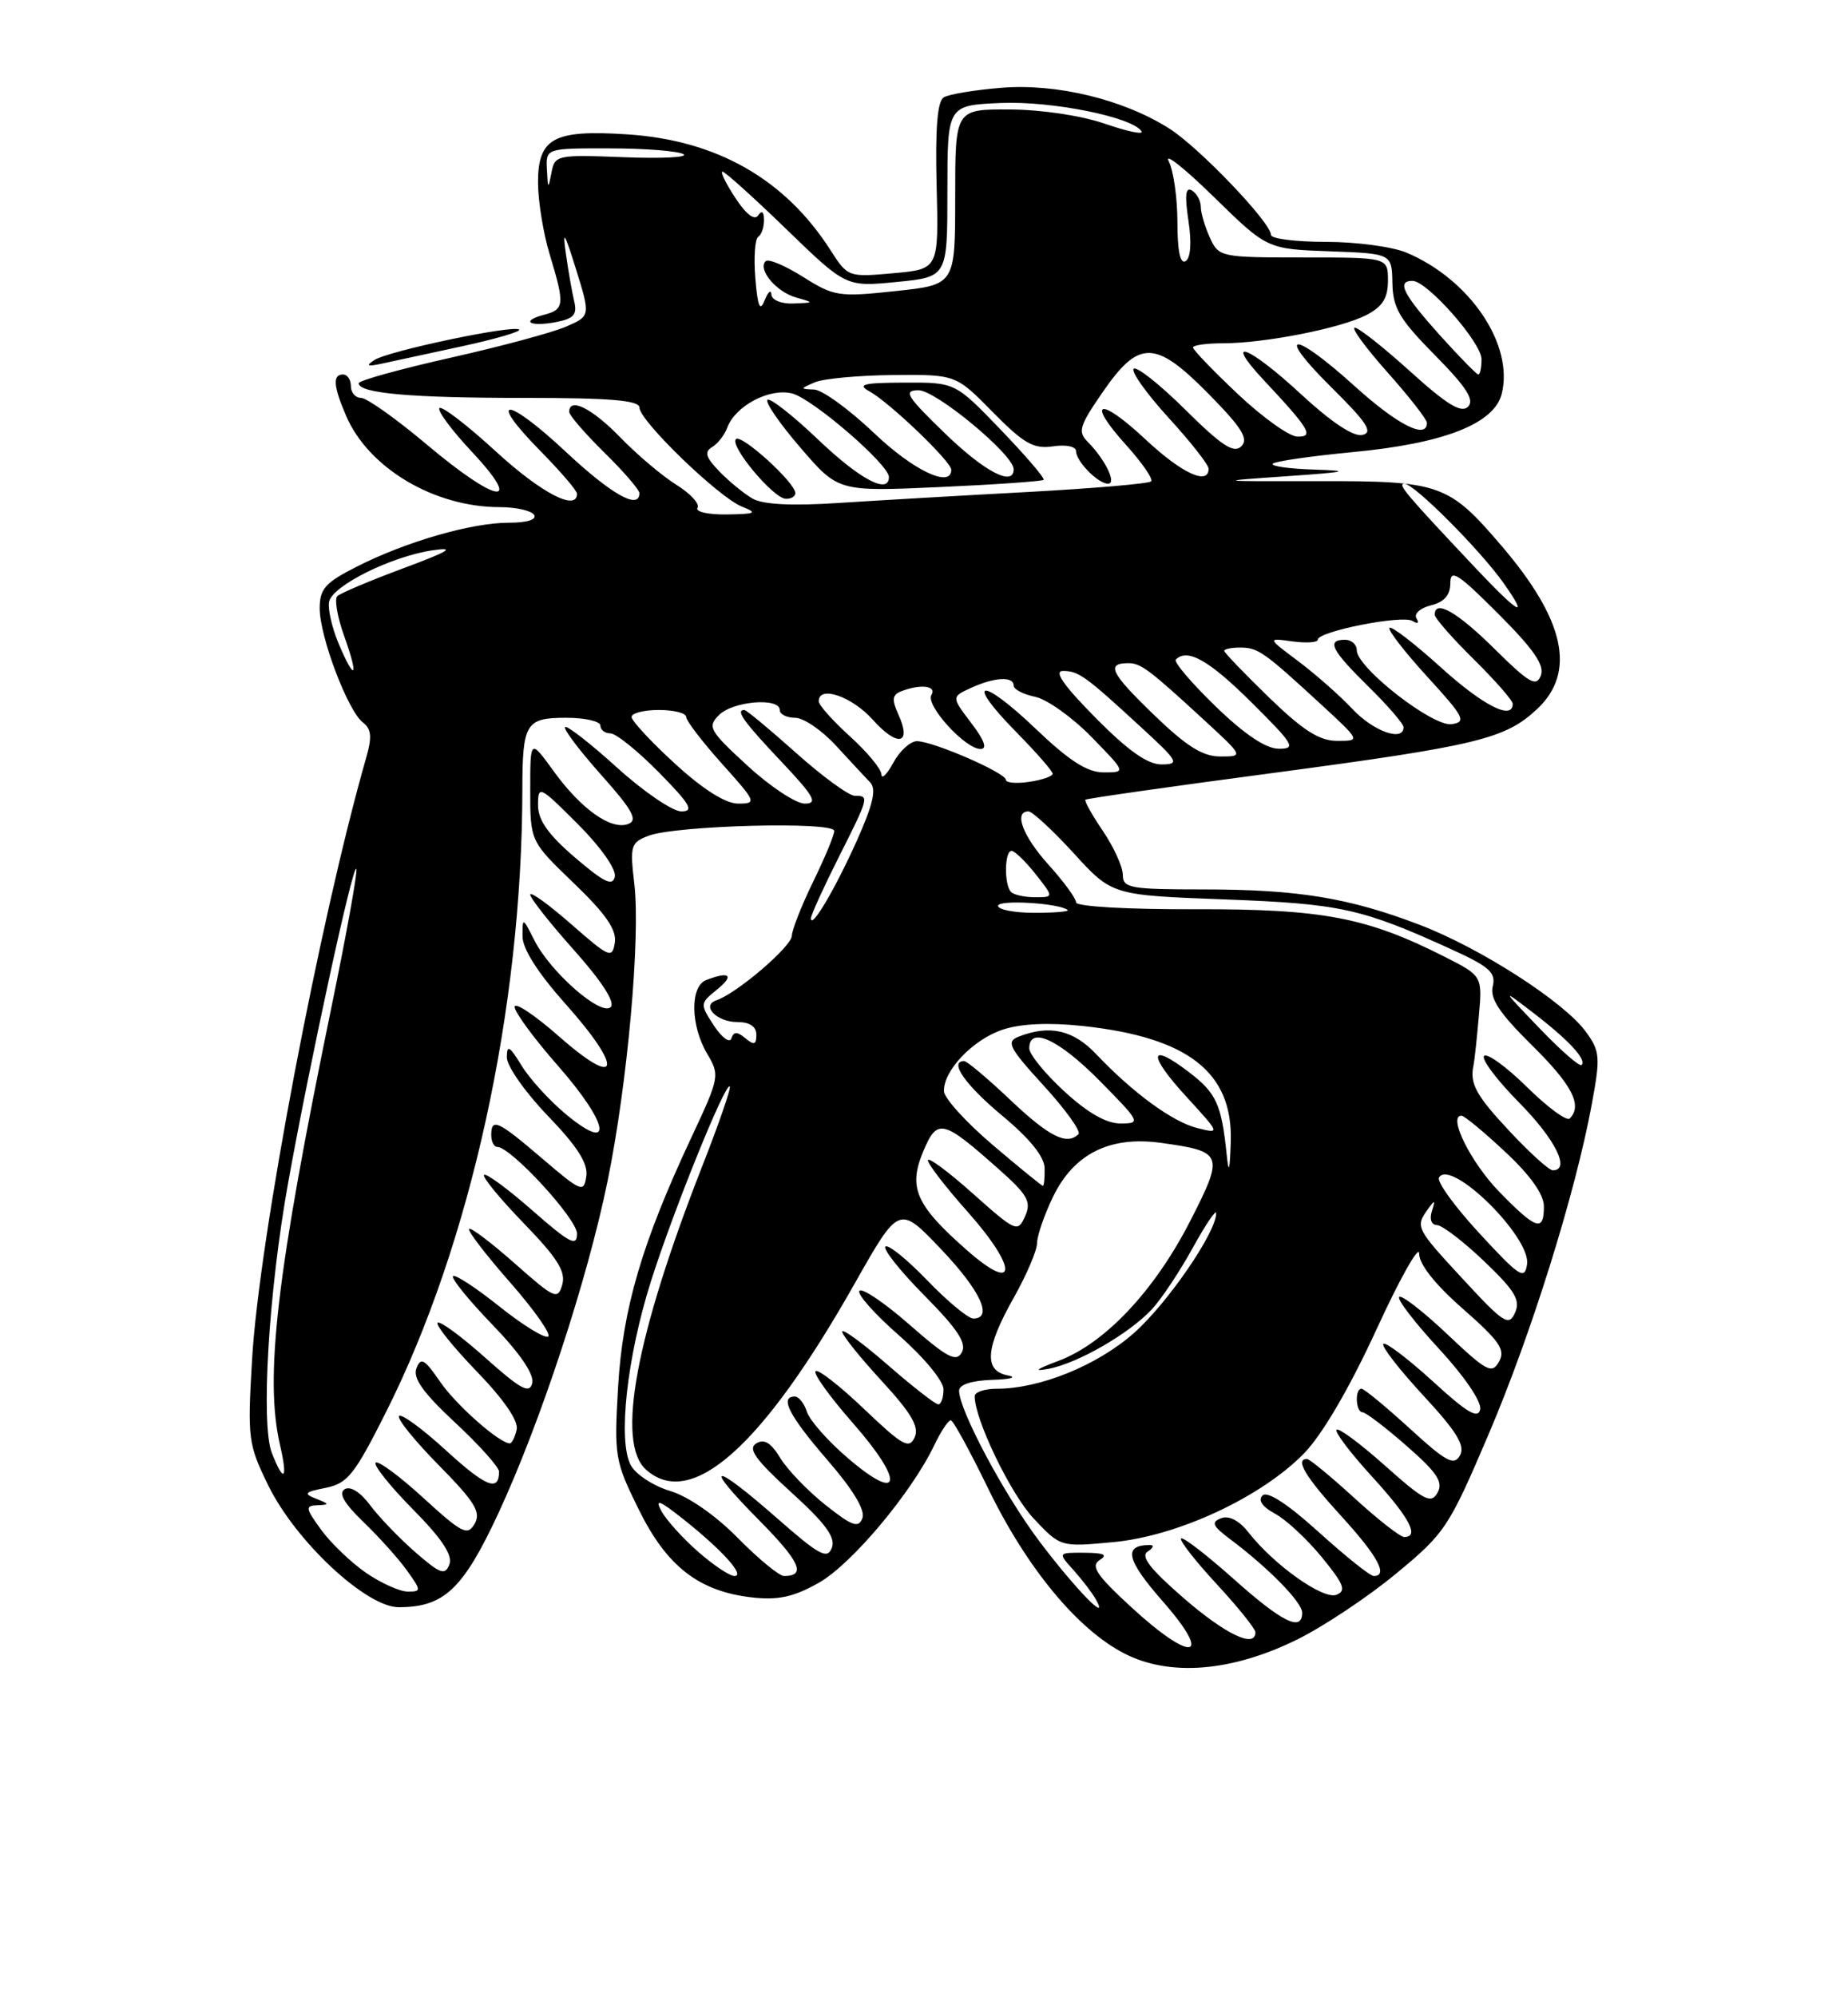 <?xml version="1.0" encoding="UTF-8" standalone="no"?>
<!DOCTYPE svg PUBLIC "-//W3C//DTD SVG 1.1//EN" "http://www.w3.org/Graphics/SVG/1.1/DTD/svg11.dtd" >
<svg xmlns="http://www.w3.org/2000/svg" xmlns:xlink="http://www.w3.org/1999/xlink" version="1.1" viewBox="0 0 237 256">
 <g >
 <path fill="currentColor"
d=" M 166.36 210.14 C 169.74 208.47 175.44 204.68 179.04 201.70 C 185.31 196.53 185.82 195.76 190.88 183.90 C 196.36 171.08 202.05 152.90 204.15 141.49 C 205.26 135.46 205.20 134.74 203.37 132.23 C 200.58 128.40 189.82 121.49 182.05 118.53 C 172.98 115.07 166.43 114.00 154.36 114.00 C 144.93 114.00 144.00 113.83 144.00 112.14 C 144.00 111.12 142.85 108.59 141.45 106.52 C 140.05 104.46 139.04 102.65 139.20 102.50 C 139.37 102.35 150.07 100.82 163.00 99.11 C 189.41 95.59 193.01 94.73 197.11 90.90 C 202.16 86.18 200.72 79.50 192.60 70.00 C 185.77 62.01 184.73 61.64 169.00 61.67 C 155.83 61.70 155.73 61.68 165.00 61.04 C 172.75 60.50 173.41 60.35 168.58 60.19 C 165.33 60.09 162.92 59.75 163.23 59.43 C 163.54 59.12 168.15 58.46 173.46 57.95 C 185.16 56.85 191.63 54.32 192.59 50.48 C 194.18 44.18 188.50 35.78 180.35 32.37 C 178.55 31.62 173.90 31.00 170.03 31.00 C 166.16 31.00 163.00 30.60 163.00 30.11 C 163.00 28.53 153.75 18.86 149.93 16.46 C 144.05 12.74 135.53 10.68 128.43 11.25 C 125.01 11.53 121.68 12.08 121.03 12.48 C 120.21 12.99 119.93 16.50 120.12 23.86 C 120.39 34.50 120.39 34.50 114.56 35.02 C 108.78 35.54 108.72 35.52 106.48 32.02 C 100.64 22.93 91.90 17.96 80.41 17.22 C 71.01 16.61 69.00 17.69 69.00 23.38 C 69.00 25.74 69.67 29.89 70.49 32.59 C 72.45 39.05 72.39 39.66 69.79 40.34 C 66.67 41.16 67.93 41.93 71.33 41.28 C 73.59 40.84 74.05 40.32 73.64 38.62 C 73.36 37.45 72.88 34.70 72.57 32.50 C 72.12 29.34 72.39 29.76 73.87 34.50 C 75.73 40.50 75.73 40.50 72.61 41.86 C 70.90 42.61 64.21 44.41 57.75 45.86 C 51.29 47.31 46.00 48.78 46.00 49.12 C 46.00 50.41 52.68 51.00 67.12 51.00 C 78.35 51.00 82.00 51.31 82.01 52.25 C 82.03 53.95 92.16 63.73 95.12 64.92 C 97.20 65.75 96.95 65.88 93.19 65.94 C 90.82 65.97 89.14 65.59 89.45 65.09 C 89.76 64.58 88.55 63.26 86.76 62.15 C 84.97 61.04 81.72 58.30 79.55 56.06 C 75.91 52.32 73.00 50.87 73.00 52.79 C 73.00 53.23 75.03 55.57 77.50 58.00 C 79.97 60.43 82.00 62.77 82.00 63.21 C 82.00 65.40 78.41 63.38 72.51 57.86 C 64.92 50.76 62.33 50.72 69.31 57.81 C 71.89 60.43 74.00 62.89 74.00 63.28 C 74.00 65.59 69.42 63.20 63.60 57.87 C 59.93 54.50 56.67 52.00 56.36 52.31 C 56.05 52.62 57.93 55.15 60.54 57.93 C 67.26 65.12 63.73 64.55 54.76 57.00 C 50.84 53.70 47.04 51.00 46.31 51.00 C 45.59 51.00 45.00 50.33 45.00 49.50 C 45.00 48.67 44.55 48.00 44.00 48.00 C 42.64 48.00 42.74 49.47 44.38 53.28 C 47.24 59.98 55.68 65.00 64.07 65.00 C 66.17 65.00 68.16 65.45 68.50 66.00 C 68.87 66.60 67.57 67.00 65.24 67.00 C 60.47 67.00 52.08 69.42 45.75 72.63 C 41.70 74.68 41.00 75.47 41.00 77.98 C 41.00 81.60 44.60 91.10 46.53 92.59 C 47.63 93.44 47.73 94.45 46.97 97.09 C 41.01 117.87 33.23 158.84 32.33 174.19 C 31.73 184.40 31.82 185.11 34.40 190.38 C 37.90 197.54 46.96 206.00 51.13 206.00 C 56.94 206.00 59.38 203.70 63.91 193.97 C 69.33 182.30 75.36 163.95 77.94 151.28 C 80.48 138.85 82.15 120.15 81.35 113.29 C 80.77 108.39 80.89 107.99 83.18 107.12 C 86.68 105.79 107.00 105.26 106.99 106.50 C 106.99 107.05 105.77 109.97 104.29 113.00 C 102.81 116.03 101.58 119.15 101.55 119.95 C 101.50 121.34 94.46 127.35 91.88 128.21 C 89.87 128.88 91.91 131.00 94.56 131.00 C 96.14 131.00 97.00 131.57 97.00 132.62 C 97.00 133.90 96.70 134.00 95.60 133.08 C 94.53 132.19 94.10 132.20 93.80 133.09 C 93.59 133.74 92.58 133.01 91.56 131.46 C 89.75 128.68 89.75 128.62 91.97 126.82 C 94.21 125.01 93.58 124.45 90.58 125.61 C 88.48 126.41 88.54 131.41 90.68 135.04 C 92.33 137.82 92.28 138.08 88.71 145.70 C 82.35 159.25 79.86 167.70 79.27 177.75 C 78.75 186.65 78.85 187.25 81.90 193.44 C 85.51 200.78 89.63 203.98 96.48 204.75 C 99.80 205.12 101.78 204.69 104.99 202.88 C 109.18 200.53 116.87 191.38 119.81 185.25 C 120.67 183.46 121.62 182.02 121.94 182.04 C 122.25 182.06 124.40 186.00 126.73 190.79 C 131.67 200.97 138.21 208.88 144.23 211.95 C 150.05 214.92 157.98 214.27 166.36 210.14 Z  M 59.23 44.39 C 63.52 43.46 66.83 42.50 66.58 42.25 C 65.92 41.59 49.83 44.97 48.03 46.14 C 46.86 46.90 47.08 47.01 48.96 46.61 C 50.32 46.31 54.94 45.32 59.23 44.39 Z  M 145.02 205.94 C 140.62 201.89 139.84 200.71 141.02 199.96 C 142.11 199.28 141.59 199.03 139.08 199.02 C 135.65 199.00 135.65 199.00 137.68 201.25 C 138.79 202.49 140.08 204.18 140.54 205.00 C 142.35 208.22 137.95 203.71 133.34 197.61 C 128.82 191.64 123.00 180.74 123.00 178.25 C 123.00 177.47 124.59 176.95 127.25 176.86 C 129.59 176.79 130.49 176.53 129.25 176.29 C 126.14 175.70 126.36 172.80 130.00 166.35 C 131.65 163.42 133.00 160.27 133.00 159.33 C 133.00 158.40 133.92 155.73 135.04 153.41 C 137.72 147.88 142.31 145.58 148.87 146.48 C 156.89 147.59 157.02 147.93 152.63 156.52 C 148.07 165.43 141.69 172.20 135.76 174.42 C 132.85 175.51 132.45 175.83 134.50 175.44 C 138.25 174.72 144.79 170.95 147.72 167.82 C 148.94 166.51 151.29 162.98 152.95 159.97 C 154.61 156.96 155.97 154.95 155.97 155.50 C 155.99 157.94 149.70 167.09 145.41 170.87 C 140.69 175.03 133.35 178.00 127.82 178.00 C 126.27 178.00 125.00 178.43 125.00 178.96 C 125.00 181.94 129.63 191.53 132.58 194.65 C 136.01 198.29 136.01 198.29 142.75 197.66 C 151.01 196.90 161.77 191.90 167.25 186.27 C 169.59 183.86 173.05 177.95 176.50 170.46 C 179.52 163.88 182.00 159.48 182.00 160.67 C 182.00 162.05 184.04 164.63 187.63 167.77 C 192.33 171.90 193.09 173.01 192.25 174.52 C 191.34 176.15 190.67 175.80 185.61 171.01 C 182.51 168.08 179.73 165.93 179.44 166.23 C 179.14 166.53 181.43 169.51 184.53 172.86 C 187.77 176.36 190.02 179.65 189.83 180.63 C 189.58 181.92 188.17 181.10 183.72 177.02 C 180.53 174.12 177.70 171.97 177.41 172.25 C 177.13 172.54 179.43 175.51 182.52 178.85 C 186.83 183.50 187.93 185.30 187.24 186.54 C 186.47 187.91 185.48 187.38 180.78 183.08 C 177.72 180.29 174.95 178.00 174.61 178.00 C 173.72 178.00 173.86 181.00 174.75 181.02 C 175.16 181.03 177.71 182.97 180.40 185.33 C 184.32 188.76 185.12 189.97 184.36 191.32 C 183.54 192.79 182.67 192.35 177.66 187.89 C 174.50 185.07 171.69 182.98 171.41 183.25 C 171.14 183.53 173.19 186.23 175.96 189.26 C 180.77 194.53 182.09 197.00 180.08 197.00 C 179.57 197.00 176.70 194.75 173.69 192.00 C 170.68 189.25 167.95 187.00 167.61 187.00 C 166.04 187.00 167.41 189.29 172.00 194.31 C 176.70 199.45 178.08 202.00 176.17 202.00 C 175.71 202.00 172.54 199.46 169.11 196.36 C 165.13 192.76 162.53 191.07 161.92 191.68 C 161.31 192.29 161.88 193.13 163.51 194.01 C 164.92 194.76 167.62 197.27 169.52 199.59 C 172.36 203.06 172.69 203.90 171.39 204.41 C 169.69 205.06 163.41 200.61 160.12 196.42 C 158.91 194.88 157.61 194.21 156.60 194.60 C 155.29 195.10 155.49 195.58 157.75 197.27 C 162.70 200.98 167.00 205.37 167.00 206.70 C 167.00 209.20 164.45 207.95 158.20 202.37 C 154.74 199.29 151.71 196.95 151.47 197.19 C 151.23 197.43 153.28 200.06 156.02 203.02 C 158.76 205.98 161.00 208.77 161.00 209.21 C 161.00 211.31 157.21 209.51 151.82 204.85 C 147.49 201.09 146.23 199.47 147.19 198.86 C 147.91 198.41 148.05 198.03 147.50 198.03 C 144.00 198.03 144.42 199.89 149.14 205.27 C 155.68 212.73 152.88 213.18 145.02 205.94 Z  M 46.98 201.62 C 45.07 200.31 42.47 197.83 41.22 196.12 C 39.16 193.30 39.11 192.99 40.72 192.93 C 42.29 192.87 42.27 192.77 40.55 192.10 C 38.87 191.44 39.05 191.24 41.77 190.70 C 44.59 190.13 45.47 189.02 49.54 180.92 C 60.37 159.36 66.94 129.38 66.99 101.33 C 67.00 92.67 67.41 92.00 72.61 92.00 C 75.02 92.00 77.00 92.45 77.00 93.00 C 77.00 93.55 77.58 94.00 78.29 94.00 C 79.00 94.00 81.79 96.25 84.50 99.00 C 88.53 103.09 89.05 104.00 87.38 104.00 C 86.26 104.00 82.54 101.47 79.13 98.38 C 75.71 95.28 72.71 92.95 72.47 93.19 C 72.23 93.44 74.31 96.19 77.10 99.32 C 81.13 103.84 81.84 105.13 80.57 105.61 C 78.39 106.45 74.53 103.72 70.98 98.81 C 68.00 94.70 68.00 94.70 68.00 101.27 C 68.00 107.83 68.00 107.83 73.60 113.21 C 77.72 117.17 79.10 119.18 78.85 120.82 C 78.52 122.91 78.16 122.75 73.25 118.45 C 70.36 115.92 68.00 114.22 68.00 114.67 C 68.01 115.13 70.54 118.34 73.64 121.81 C 77.21 125.81 78.92 128.48 78.32 129.08 C 77.10 130.30 70.57 124.59 68.52 120.50 C 67.04 117.56 67.01 117.55 67.01 120.00 C 67.01 121.62 68.97 124.69 72.58 128.74 C 80.00 137.06 79.47 139.68 71.75 132.89 C 68.59 130.11 66.00 128.38 66.00 129.06 C 66.00 129.73 68.51 133.14 71.58 136.63 C 78.11 144.07 78.77 147.93 72.63 142.86 C 70.50 141.10 67.92 138.27 66.89 136.58 C 65.34 134.05 65.01 133.86 65.00 135.53 C 65.00 136.65 67.37 140.02 70.27 143.03 C 74.06 146.97 75.44 149.13 75.19 150.77 C 74.88 152.91 74.56 152.78 69.57 148.52 C 63.83 143.61 63.00 143.23 63.00 145.50 C 63.00 146.32 63.35 147.00 63.77 147.00 C 65.51 147.00 74.00 156.22 74.00 158.12 C 74.00 159.84 73.08 159.36 68.27 155.14 C 65.12 152.38 62.34 150.33 62.08 150.59 C 61.82 150.84 64.11 153.63 67.16 156.78 C 71.48 161.23 72.58 162.98 72.11 164.65 C 71.54 166.65 71.14 166.47 66.03 161.95 C 63.02 159.29 60.38 157.29 60.16 157.51 C 59.93 157.73 62.30 160.82 65.42 164.37 C 68.54 167.92 70.73 171.05 70.30 171.31 C 69.86 171.58 67.04 169.84 64.04 167.45 C 61.04 165.05 58.36 163.30 58.10 163.57 C 57.83 163.83 60.10 166.63 63.14 169.78 C 66.67 173.43 68.52 176.14 68.26 177.26 C 67.92 178.70 66.82 178.11 62.24 174.03 C 59.16 171.28 56.41 169.26 56.12 169.54 C 55.84 169.82 58.10 172.63 61.14 175.78 C 64.65 179.41 66.52 182.14 66.26 183.25 C 66.04 184.21 65.64 185.00 65.39 185.00 C 64.05 185.00 58.47 180.07 56.42 177.07 C 54.45 174.20 53.97 173.92 53.41 175.37 C 52.92 176.64 54.26 178.51 58.37 182.34 C 61.47 185.22 64.00 188.05 64.00 188.62 C 64.00 191.25 62.32 190.58 57.23 185.93 C 54.22 183.17 51.49 181.17 51.18 181.49 C 50.87 181.80 53.15 184.63 56.25 187.78 C 60.90 192.49 61.71 193.81 60.88 195.29 C 59.96 196.89 59.29 196.55 54.30 192.00 C 51.25 189.20 48.49 187.17 48.18 187.48 C 47.87 187.79 50.02 190.48 52.95 193.45 C 56.69 197.23 58.08 199.34 57.63 200.52 C 57.08 201.96 56.46 201.73 53.24 198.93 C 51.18 197.13 48.58 194.42 47.45 192.90 C 46.21 191.24 44.92 190.43 44.20 190.88 C 43.38 191.38 44.14 192.70 46.59 195.06 C 48.56 196.95 51.07 199.74 52.16 201.25 C 54.04 203.87 54.05 204.00 52.30 204.00 C 51.29 204.00 48.90 202.93 46.98 201.62 Z  M 89.50 198.86 C 87.53 197.14 85.43 194.80 84.82 193.67 C 83.96 192.06 84.57 192.29 87.61 194.70 C 92.61 198.66 95.62 202.00 94.19 202.00 C 93.57 202.00 91.46 200.59 89.50 198.86 Z  M 94.63 197.13 C 91.76 194.22 88.28 191.80 85.94 191.10 C 83.79 190.46 81.52 188.97 80.89 187.79 C 79.22 184.67 80.40 173.95 83.48 164.23 C 86.33 155.24 93.03 138.69 93.59 139.25 C 93.78 139.45 92.18 144.08 90.03 149.55 C 81.53 171.24 78.99 184.87 82.83 188.35 C 88.62 193.58 97.78 185.44 109.59 164.55 C 115.30 154.46 115.30 154.46 120.65 160.07 C 125.73 165.40 127.41 169.00 124.82 169.00 C 124.17 169.00 121.50 166.79 118.90 164.09 C 116.29 161.38 113.89 159.45 113.55 159.78 C 113.22 160.11 115.48 162.95 118.58 166.08 C 122.82 170.36 124.00 172.17 123.35 173.34 C 122.63 174.63 121.49 174.03 116.69 169.83 C 113.51 167.04 110.60 165.06 110.23 165.44 C 109.85 165.81 112.12 168.38 115.27 171.14 C 118.50 173.98 121.00 177.00 121.00 178.08 C 121.00 179.14 120.70 180.00 120.33 180.00 C 119.96 180.00 117.03 177.72 113.83 174.93 C 110.62 172.14 108.00 170.23 108.01 170.68 C 108.01 171.13 110.28 173.96 113.06 176.98 C 116.89 181.14 117.91 182.88 117.30 184.23 C 116.61 185.78 115.75 185.30 110.82 180.60 C 107.70 177.62 104.90 175.44 104.59 175.75 C 104.28 176.06 106.46 179.08 109.44 182.47 C 116.02 189.97 115.61 192.77 108.78 186.93 C 106.21 184.74 103.84 182.06 103.49 180.97 C 103.15 179.89 102.45 179.00 101.93 179.00 C 99.94 179.00 101.20 181.46 106.10 187.12 C 109.40 190.93 111.00 193.57 110.60 194.59 C 110.10 195.90 109.29 195.61 105.87 192.90 C 103.60 191.10 100.99 188.39 100.07 186.88 C 98.87 184.91 98.00 184.38 96.98 185.01 C 95.88 185.69 96.88 187.09 101.46 191.26 C 105.89 195.28 107.19 197.06 106.68 198.39 C 106.10 199.91 105.07 199.35 99.64 194.58 C 91.34 187.30 90.00 187.42 97.31 194.81 C 102.61 200.16 103.44 202.00 100.55 202.00 C 99.93 202.00 97.27 199.81 94.63 197.13 Z  M 34.87 186.25 C 33.42 182.56 34.45 165.46 36.97 151.50 C 39.76 136.04 45.22 110.89 45.69 111.36 C 45.91 111.57 44.47 119.57 42.50 129.12 C 35.47 163.26 33.90 176.58 35.92 185.25 C 36.94 189.65 36.41 190.16 34.87 186.25 Z  M 187.71 164.05 C 181.57 157.42 181.49 157.26 183.11 155.00 C 184.02 153.73 184.10 153.77 183.63 155.25 C 183.30 156.26 183.58 157.01 184.28 157.02 C 184.95 157.04 187.68 159.12 190.34 161.66 C 194.29 165.43 195.02 166.64 194.30 168.25 C 193.51 170.03 192.86 169.62 187.71 164.05 Z  M 123.98 160.22 C 117.45 154.47 116.46 152.23 118.39 147.61 C 120.19 143.30 120.87 143.45 127.99 149.77 C 131.82 153.16 132.30 154.02 131.46 155.90 C 130.52 158.00 130.29 157.90 124.74 152.96 C 121.58 150.14 119.00 148.24 119.00 148.72 C 119.00 149.20 121.28 152.16 124.07 155.29 C 130.57 162.58 130.51 165.97 123.98 160.22 Z  M 189.74 158.09 C 186.57 154.66 184.23 151.44 184.55 150.92 C 186.07 148.45 196.35 158.57 195.84 162.04 C 195.54 164.09 194.89 163.67 189.74 158.09 Z  M 192.27 152.75 C 188.62 149.00 185.64 143.00 187.43 143.00 C 187.79 143.00 190.32 145.09 193.04 147.64 C 196.28 150.66 198.00 153.09 198.00 154.64 C 198.00 157.94 197.02 157.62 192.27 152.75 Z  M 127.31 146.75 C 123.91 143.86 121.10 140.77 121.06 139.88 C 120.96 137.24 124.78 133.23 128.60 131.97 C 130.92 131.20 134.52 131.04 138.83 131.50 C 152.37 132.95 158.12 137.43 157.84 146.33 C 157.72 150.10 157.58 150.55 157.32 148.00 C 156.65 141.53 156.00 140.10 152.47 137.41 C 147.32 133.48 147.16 135.13 152.16 140.58 C 156.49 145.31 156.50 145.32 153.56 144.59 C 150.40 143.81 145.30 140.09 140.56 135.09 C 137.62 132.00 134.59 131.32 130.64 132.87 C 129.00 133.52 129.38 134.26 133.86 139.16 C 136.66 142.22 138.66 145.01 138.31 145.36 C 136.83 146.84 134.58 145.72 129.59 141.00 C 126.69 138.25 124.01 136.00 123.65 136.00 C 121.66 136.00 123.78 139.05 128.53 143.00 C 132.10 145.97 133.95 148.27 133.97 149.75 C 133.99 150.99 133.89 152.00 133.75 152.00 C 133.61 152.00 130.71 149.64 127.31 146.75 Z  M 193.64 145.04 C 189.27 140.37 188.46 138.90 188.98 136.50 C 189.10 135.95 189.40 133.16 189.65 130.30 C 190.12 125.09 190.12 125.09 185.27 122.63 C 175.27 117.57 169.64 116.50 153.25 116.54 C 144.58 116.57 138.00 116.19 138.00 115.66 C 138.00 115.16 136.43 113.00 134.50 110.87 C 131.17 107.18 129.96 104.00 131.90 104.00 C 132.39 104.00 135.01 106.42 137.71 109.37 C 142.61 114.74 142.61 114.74 157.06 115.28 C 171.96 115.84 174.63 116.43 186.23 121.72 C 191.02 123.90 191.87 124.67 191.44 126.42 C 191.05 127.98 192.30 129.86 196.46 133.97 C 201.63 139.06 202.98 141.69 201.31 143.36 C 200.93 143.74 198.46 141.93 195.83 139.33 C 193.20 136.74 190.72 134.94 190.33 135.34 C 189.94 135.73 191.95 138.41 194.81 141.31 C 199.48 146.03 201.45 150.00 199.14 150.00 C 198.66 150.00 196.19 147.77 193.64 145.04 Z  M 136.48 139.87 C 134.01 137.60 132.00 135.13 132.00 134.37 C 132.00 131.48 135.78 133.22 141.00 138.50 C 146.27 143.84 146.35 144.00 143.69 144.00 C 141.87 144.00 139.45 142.61 136.48 139.87 Z  M 197.44 131.80 C 192.53 126.69 192.53 126.67 196.60 129.79 C 201.16 133.28 203.52 135.82 202.83 136.50 C 202.58 136.75 200.16 134.64 197.44 131.80 Z  M 104.00 117.70 C 104.00 117.29 105.58 113.82 107.50 110.00 C 111.47 102.12 111.50 102.00 109.63 102.00 C 108.87 102.00 105.48 99.53 102.09 96.50 C 98.70 93.47 95.72 91.00 95.46 91.00 C 94.29 91.00 95.37 92.51 100.15 97.56 C 104.42 102.08 104.94 103.00 103.21 103.00 C 102.07 103.00 98.76 100.81 95.86 98.14 C 90.96 93.64 90.69 93.16 92.22 91.64 C 93.99 89.86 100.00 89.37 100.00 91.00 C 100.00 91.55 100.89 92.00 101.97 92.00 C 103.06 92.00 105.42 93.61 107.22 95.58 C 109.03 97.54 111.00 99.67 111.61 100.30 C 112.42 101.15 111.96 103.13 109.87 107.79 C 107.10 113.96 104.00 119.20 104.00 117.70 Z  M 128.00 116.10 C 128.00 115.28 135.91 115.76 136.92 116.64 C 137.15 116.84 135.23 117.00 132.67 117.00 C 130.10 117.00 128.00 116.59 128.00 116.10 Z  M 129.67 114.33 C 128.75 113.42 128.82 108.99 129.75 109.06 C 130.16 109.09 131.55 110.44 132.83 112.06 C 135.15 115.00 135.15 115.00 132.74 115.00 C 131.42 115.00 130.03 114.70 129.67 114.33 Z  M 73.75 109.92 C 70.29 106.95 69.00 105.12 69.00 103.18 C 69.00 100.62 69.19 100.71 74.10 105.62 C 77.04 108.56 79.05 111.42 78.85 112.36 C 78.58 113.64 77.48 113.11 73.75 109.92 Z  M 86.58 97.90 C 83.51 95.09 81.00 92.39 81.00 91.90 C 81.00 91.40 82.58 91.00 84.50 91.00 C 86.42 91.00 88.00 91.40 88.00 91.89 C 88.00 92.38 90.07 95.08 92.59 97.89 C 97.00 102.79 97.08 103.00 94.67 103.00 C 93.05 103.00 90.19 101.20 86.58 97.90 Z  M 129.00 99.95 C 129.00 99.06 119.65 95.00 117.60 95.00 C 116.75 95.00 115.39 96.24 114.57 97.75 C 113.75 99.26 113.06 99.94 113.04 99.25 C 113.02 98.56 111.20 96.37 109.00 94.38 C 106.80 92.39 105.00 90.37 105.00 89.88 C 105.00 87.80 109.26 89.26 111.93 92.25 C 115.11 95.80 116.97 95.43 115.22 91.59 C 114.33 89.64 114.41 89.05 115.64 88.58 C 118.10 87.64 120.17 87.91 119.45 89.08 C 118.66 90.37 123.78 96.00 125.74 96.00 C 126.65 96.00 126.26 94.90 124.55 92.66 C 122.01 89.32 122.01 89.32 124.55 88.16 C 127.57 86.78 130.00 86.66 130.00 87.88 C 130.00 88.36 131.24 89.00 132.75 89.31 C 134.26 89.62 137.51 91.93 139.96 94.44 C 144.42 99.00 144.42 99.00 141.55 99.00 C 139.43 99.00 137.14 97.53 132.79 93.38 C 125.74 86.65 123.62 87.01 130.31 93.81 C 132.89 96.43 135.00 98.84 135.00 99.17 C 135.00 99.50 133.65 99.97 132.00 100.21 C 130.35 100.46 129.00 100.34 129.00 99.95 Z  M 140.50 92.00 C 136.40 87.85 135.11 86.00 136.32 86.00 C 138.32 86.00 139.18 86.62 146.36 93.23 C 151.13 97.61 151.32 97.96 148.97 97.98 C 147.19 97.99 144.68 96.23 140.50 92.00 Z  M 147.88 91.52 C 142.43 86.25 141.82 85.00 144.71 85.00 C 146.30 85.00 147.38 85.81 154.36 92.23 C 159.50 96.96 159.50 96.96 156.50 96.96 C 154.22 96.96 152.15 95.65 147.88 91.52 Z  M 155.88 90.52 C 152.79 87.53 150.50 84.83 150.79 84.54 C 152.28 83.05 155.05 84.62 160.50 90.03 C 165.95 95.44 166.27 95.98 164.00 95.97 C 162.34 95.96 159.62 94.14 155.88 90.52 Z  M 162.75 89.40 C 159.59 86.33 157.00 83.64 157.00 83.42 C 157.00 83.19 157.92 83.00 159.04 83.00 C 161.33 83.00 162.07 83.52 169.36 90.23 C 174.50 94.96 174.50 94.96 171.50 94.96 C 169.21 94.96 167.13 93.64 162.75 89.40 Z  M 173.44 90.87 C 171.82 89.15 168.70 86.40 166.50 84.75 C 162.50 81.76 162.50 81.76 165.75 82.21 C 167.54 82.45 169.00 82.35 169.00 81.99 C 169.00 80.93 179.84 78.78 181.14 79.59 C 181.83 80.01 182.04 79.88 181.66 79.26 C 181.30 78.68 182.12 77.94 183.51 77.59 C 185.23 77.16 186.00 76.27 186.00 74.74 C 186.00 72.87 186.97 73.49 192.14 78.66 C 196.70 83.22 198.11 85.27 197.61 86.58 C 197.03 88.09 196.13 87.58 191.68 83.18 C 186.88 78.43 184.00 76.79 184.00 78.79 C 184.00 79.22 186.25 81.79 189.00 84.50 C 191.75 87.21 194.00 89.78 194.00 90.21 C 194.00 92.38 190.20 90.44 184.74 85.50 C 181.40 82.48 178.45 80.21 178.20 80.47 C 177.94 80.72 180.12 83.53 183.03 86.72 C 187.78 91.91 188.11 92.53 186.17 92.82 C 183.76 93.18 174.00 85.58 174.00 83.34 C 174.00 82.60 173.32 82.00 172.50 82.00 C 170.07 82.00 170.73 83.32 175.50 88.00 C 177.97 90.43 180.00 92.77 180.00 93.21 C 180.00 95.12 176.13 93.74 173.44 90.87 Z  M 43.39 82.40 C 42.57 80.42 42.03 78.06 42.20 77.15 C 42.58 75.09 50.18 71.31 55.50 70.53 C 58.52 70.09 57.60 70.65 51.72 72.84 C 47.44 74.43 43.62 76.04 43.25 76.42 C 42.87 76.80 43.27 79.11 44.15 81.56 C 46.07 86.88 45.52 87.49 43.39 82.40 Z  M 189.32 72.90 C 180.21 63.24 179.16 62.00 180.12 62.00 C 181.36 62.00 189.83 70.49 192.84 74.75 C 196.15 79.44 194.85 78.75 189.32 72.90 Z  M 96.50 63.90 C 95.40 63.26 93.49 61.70 92.25 60.42 C 90.50 58.61 90.30 57.92 91.33 57.30 C 92.06 56.86 92.93 55.74 93.27 54.81 C 94.30 52.02 98.68 49.70 101.58 50.43 C 104.20 51.09 114.00 59.54 114.00 61.14 C 114.00 63.42 110.29 61.46 104.92 56.34 C 101.66 53.23 98.73 50.94 98.42 51.25 C 98.11 51.56 100.02 54.33 102.68 57.41 C 107.50 63.01 107.50 63.01 120.50 62.43 C 127.64 62.11 133.65 61.69 133.84 61.50 C 134.03 61.31 131.55 58.42 128.34 55.08 C 122.50 49.01 122.50 49.01 116.00 49.04 C 110.72 49.06 109.88 49.27 111.50 50.16 C 114.06 51.56 122.00 59.16 122.00 60.21 C 122.00 62.62 117.13 60.31 112.09 55.50 C 108.91 52.48 105.46 49.97 104.41 49.93 C 102.59 49.86 102.60 49.82 104.50 49.00 C 105.60 48.53 110.12 48.11 114.54 48.07 C 122.58 48.00 122.58 48.00 127.32 52.82 C 131.31 56.87 132.55 57.57 135.04 57.21 C 136.70 56.96 138.00 57.23 138.00 57.82 C 138.00 59.13 140.82 62.00 142.11 62.00 C 143.25 62.00 141.73 58.88 139.52 56.66 C 138.20 55.34 138.41 54.62 141.36 50.34 C 146.05 43.51 148.13 43.53 154.96 50.45 C 159.25 54.80 160.16 56.24 159.20 57.20 C 158.24 58.16 156.70 57.15 152.02 52.52 C 148.74 49.27 145.76 46.91 145.39 47.27 C 145.03 47.63 147.05 50.46 149.87 53.55 C 152.69 56.63 155.00 59.57 155.00 60.08 C 155.00 62.26 151.56 60.67 146.94 56.35 C 140.97 50.76 139.20 51.27 144.44 57.06 C 146.48 59.33 147.92 61.41 147.63 61.70 C 147.35 61.99 140.22 62.60 131.81 63.06 C 123.39 63.51 112.45 64.15 107.50 64.47 C 101.51 64.86 97.83 64.67 96.50 63.90 Z  M 102.00 63.20 C 102.00 61.87 95.08 55.59 94.38 56.28 C 93.54 57.13 99.13 63.83 100.75 63.93 C 101.44 63.97 102.00 63.64 102.00 63.20 Z  M 121.16 55.52 C 116.25 50.77 115.81 50.04 117.79 50.02 C 120.01 50.00 130.00 58.28 130.00 60.14 C 130.00 62.42 126.28 60.48 121.16 55.52 Z  M 158.75 50.51 C 155.59 47.53 153.00 44.84 153.00 44.54 C 153.00 44.24 154.72 44.00 156.82 44.00 C 162.18 44.00 171.94 42.08 175.23 40.38 C 177.31 39.30 178.00 38.21 178.00 35.97 C 178.00 33.00 178.00 33.00 167.16 33.00 C 156.52 33.00 156.30 32.95 155.16 30.45 C 154.52 29.05 154.00 27.28 154.00 26.51 C 154.00 25.75 153.49 24.80 152.87 24.42 C 152.05 23.91 151.92 24.98 152.41 28.27 C 152.84 31.10 152.70 33.07 152.05 33.47 C 151.36 33.89 151.00 32.16 151.00 28.49 C 151.00 25.40 150.50 21.89 149.89 20.68 C 149.27 19.48 151.86 21.52 155.64 25.21 C 162.50 31.92 162.50 31.92 170.50 32.21 C 178.50 32.50 178.50 32.50 178.57 36.29 C 178.63 39.48 179.48 40.93 184.03 45.53 C 188.08 49.63 189.13 51.27 188.27 52.13 C 187.41 52.99 185.58 51.88 180.89 47.64 C 177.46 44.54 174.25 42.00 173.75 42.00 C 173.25 42.00 175.13 44.56 177.92 47.70 C 180.71 50.83 183.00 53.76 183.00 54.20 C 183.00 56.38 179.21 54.45 173.74 49.50 C 165.74 42.26 163.42 42.40 170.77 49.67 C 175.33 54.18 176.14 55.43 174.72 55.75 C 173.59 56.01 170.74 54.12 166.91 50.58 C 160.13 44.30 156.73 43.00 162.10 48.75 C 167.98 55.03 168.55 56.01 166.37 55.96 C 165.34 55.94 161.91 53.49 158.75 50.51 Z  M 184.59 42.89 C 179.93 37.70 179.08 36.00 181.15 36.00 C 183.03 36.00 190.00 43.91 190.00 46.04 C 190.00 47.12 189.82 48.00 189.59 48.00 C 189.37 48.00 187.12 45.70 184.59 42.89 Z  M 96.87 35.66 C 96.65 33.00 96.82 30.61 97.24 30.35 C 97.66 30.09 97.99 29.12 97.98 28.19 C 97.98 27.13 97.70 26.91 97.23 27.61 C 96.77 28.31 95.68 27.47 94.30 25.36 C 93.08 23.51 92.35 22.00 92.66 22.00 C 92.97 22.00 96.67 25.33 100.86 29.39 C 108.50 36.78 108.50 36.78 115.00 36.14 C 121.50 35.50 121.50 35.50 121.50 24.50 C 121.50 13.50 121.50 13.50 128.33 13.20 C 134.89 12.92 145.27 15.01 146.40 16.84 C 146.68 17.29 144.57 16.85 141.70 15.86 C 138.69 14.82 133.56 14.05 129.50 14.03 C 122.50 14.00 122.50 14.00 122.50 25.25 C 122.50 36.50 122.50 36.50 114.83 37.31 C 107.57 38.09 106.95 37.99 102.99 35.49 C 100.69 34.04 98.53 33.13 98.19 33.48 C 97.14 34.53 99.56 37.42 102.09 38.13 C 104.44 38.79 104.44 38.80 101.75 38.90 C 100.20 38.96 98.97 38.46 98.93 37.75 C 98.89 37.06 98.50 37.40 98.06 38.50 C 97.46 40.01 97.17 39.31 96.87 35.66 Z  M 70.14 21.75 C 70.00 19.00 70.00 19.00 78.25 19.02 C 82.79 19.02 87.02 19.36 87.66 19.77 C 88.29 20.17 84.84 20.34 79.99 20.15 C 71.40 19.82 71.15 19.87 70.72 22.15 C 70.31 24.28 70.26 24.25 70.14 21.75 Z "/>
</g>
</svg>